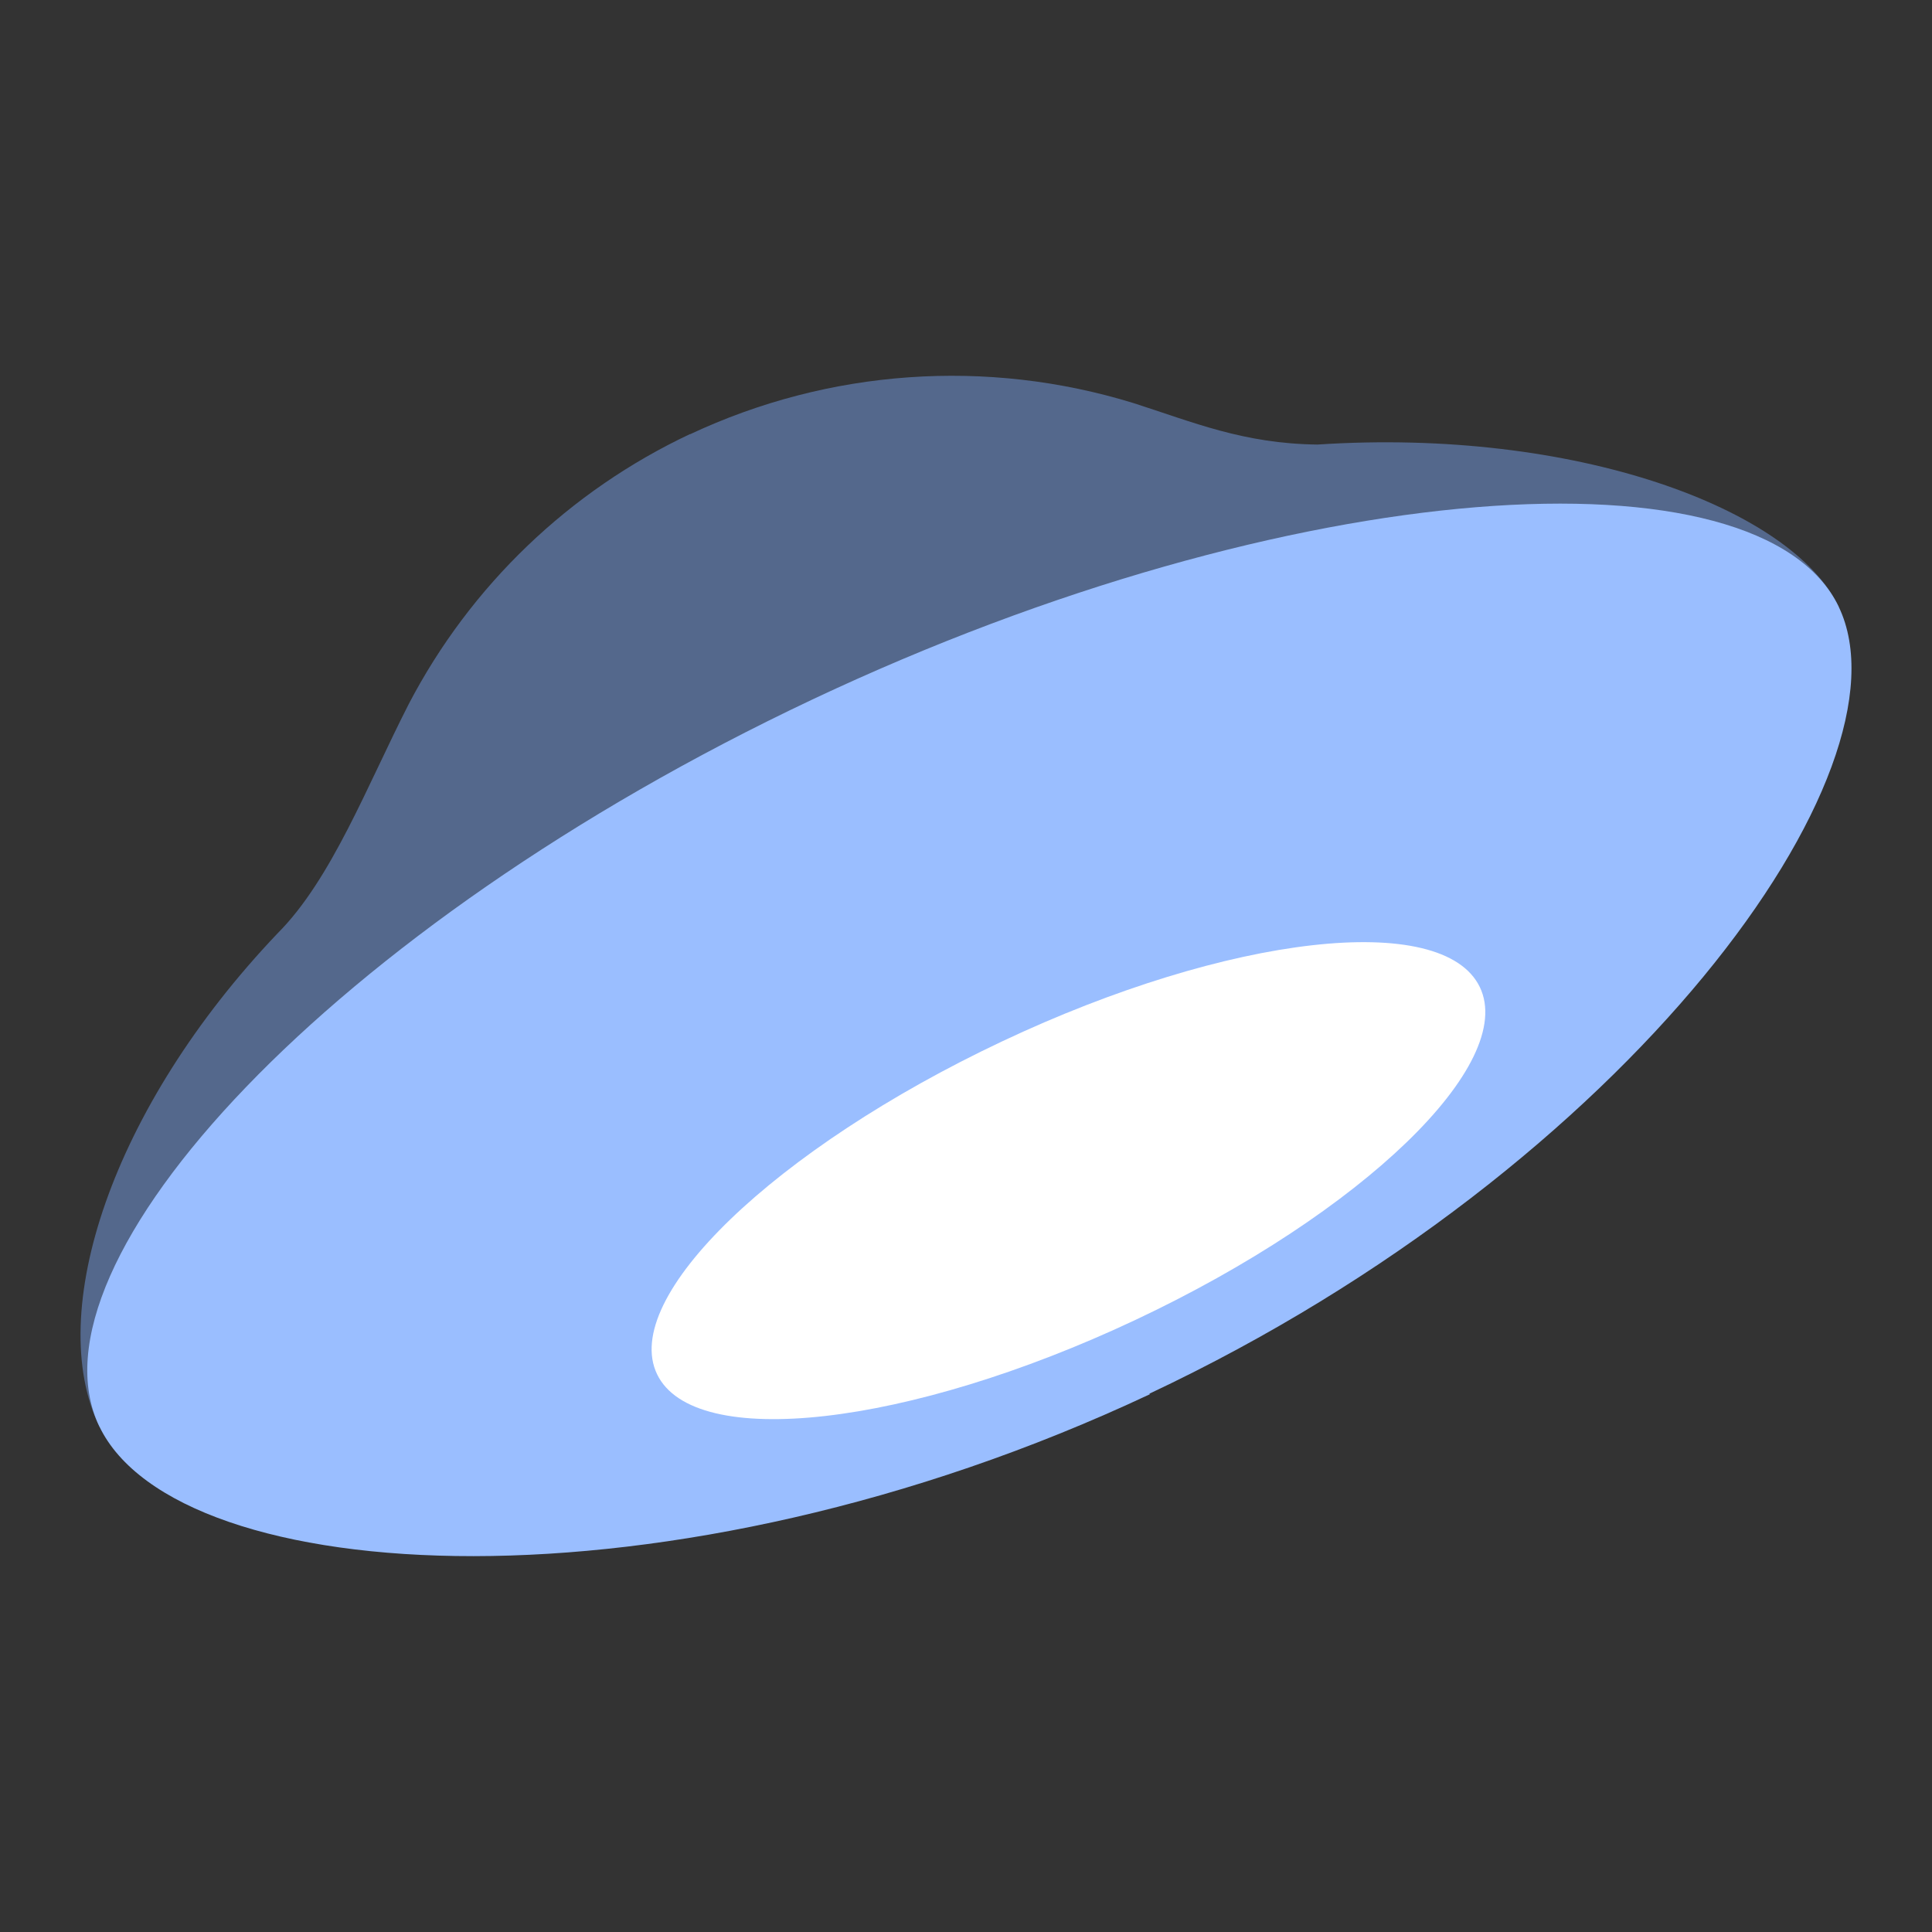 <?xml version="1.0" encoding="UTF-8"?><svg id="uuid-88b292c0-4f29-42c6-a47a-af1d68df7dba" xmlns="http://www.w3.org/2000/svg" width="192" height="192" viewBox="0 0 192 192"><rect x="0" y="0" width="192" height="192" fill="#333333" stroke="none"/><g id="uuid-a93db688-8612-47a7-b580-a0e8afad11bd"><g id="uuid-718dbea0-1d21-4d52-bae0-ce581dbf628c"><path d="m68.59,43.13c-12,5.65-21.82,15.06-27.96,26.82-4.13,8.08-7.68,17.44-13.05,22.81-16.51,17.35-23.16,37.69-17.71,49L182.74,60.31c-4.65-9.76-26.21-17.82-51.81-16.13-7.38-.09-12.34-2.22-18.28-4.12-14.57-4.49-30.28-3.38-44.08,3.1l.02-.03Z" fill="#54688c" fill-rule="evenodd" stroke-width="0"/><path d="m114.21,138.51c47.77-22.49,76.26-62,68.53-78.19s-54.32-13.33-102.08,9.23C32.91,92.11,2.1,125.56,9.87,141.75c7.76,16.2,56.65,19.26,104.42-3.2l-.08-.04Z" fill="#9abeff" fill-rule="evenodd" stroke-width="0"/><path d="m112.8,131.19c22.63-10.65,37.95-25.47,34.26-33.1s-24.94-5.24-47.49,5.41-37.95,25.43-34.27,33.07c3.68,7.64,24.95,5.23,47.5-5.38Z" fill="#fff" fill-rule="evenodd" stroke-width="0"/></g></g></svg>